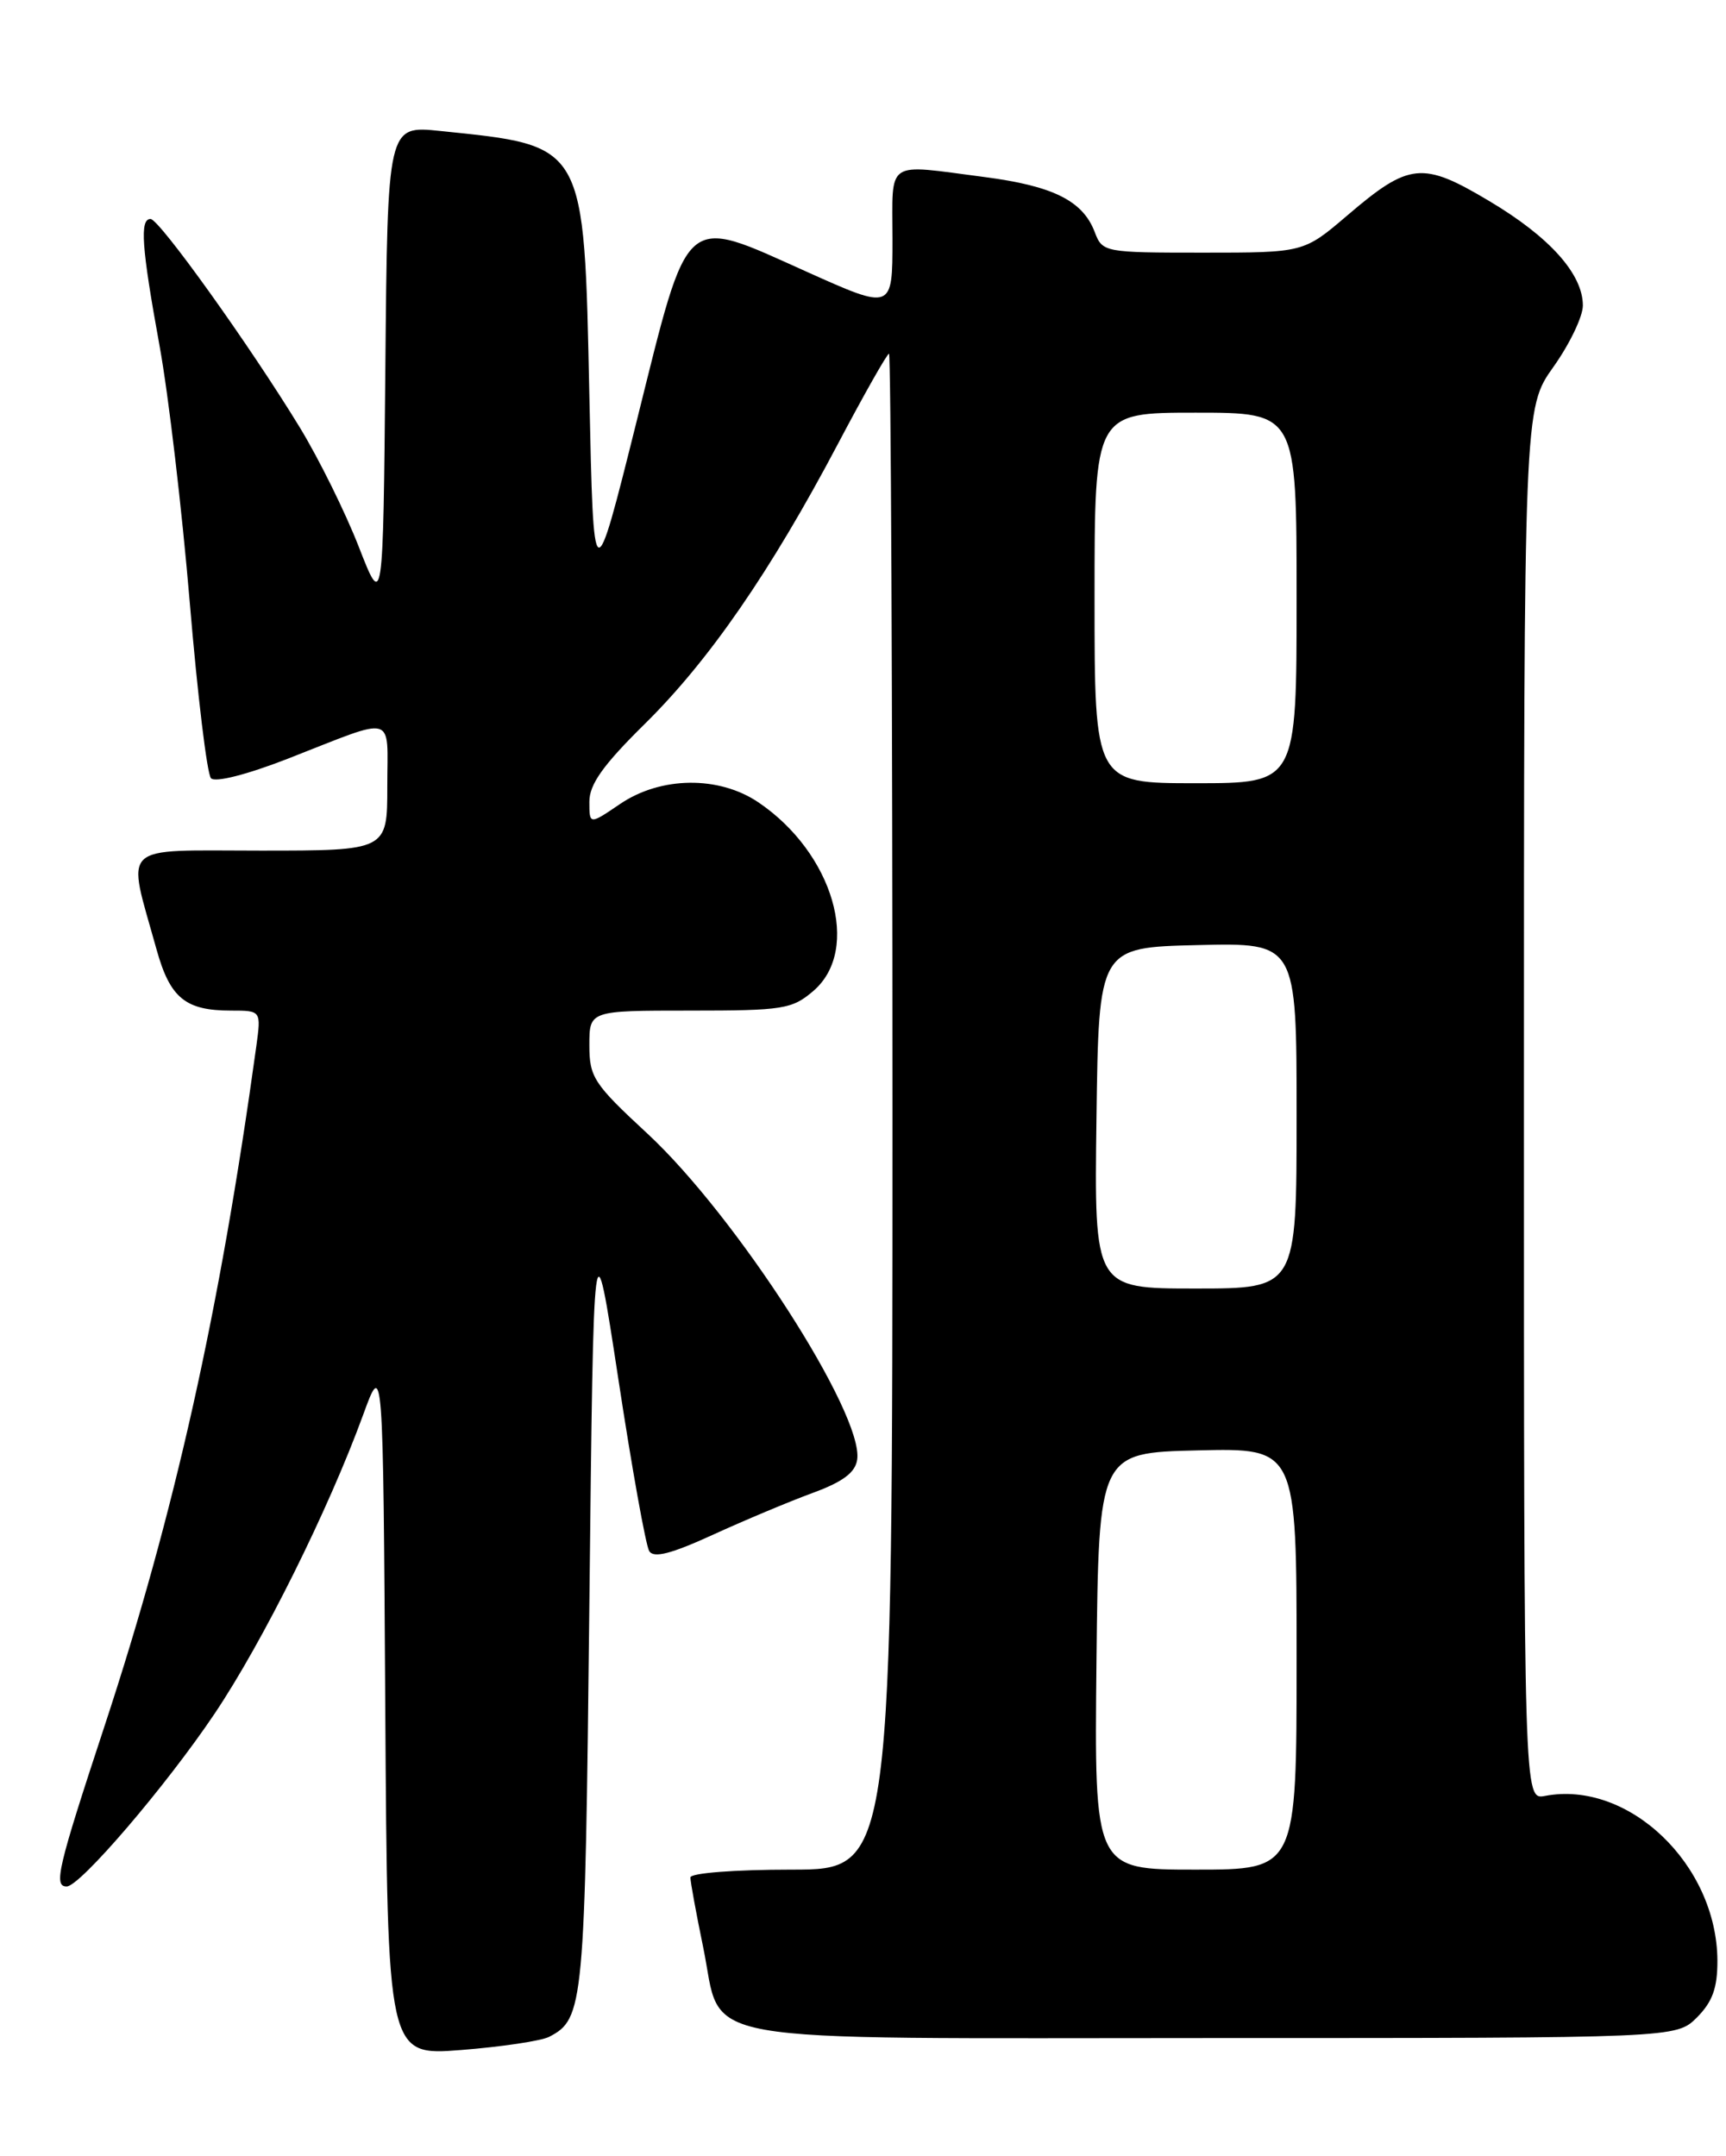 <?xml version="1.0" encoding="UTF-8" standalone="no"?>
<!DOCTYPE svg PUBLIC "-//W3C//DTD SVG 1.1//EN" "http://www.w3.org/Graphics/SVG/1.1/DTD/svg11.dtd" >
<svg xmlns="http://www.w3.org/2000/svg" xmlns:xlink="http://www.w3.org/1999/xlink" version="1.1" viewBox="0 0 205 256">
 <g >
 <path fill="currentColor"
d=" M 65.23 241.85 C 69.34 239.72 69.48 238.24 70.00 190.50 C 70.50 144.50 70.50 144.50 73.44 163.74 C 75.05 174.33 76.70 183.52 77.11 184.18 C 77.64 185.04 79.71 184.51 84.67 182.24 C 88.43 180.52 93.75 178.29 96.50 177.28 C 100.11 175.96 101.59 174.85 101.81 173.31 C 102.59 167.91 87.42 144.36 76.88 134.59 C 70.52 128.71 70.00 127.91 70.00 124.11 C 70.00 120.00 70.00 120.00 81.94 120.00 C 93.03 120.00 94.08 119.83 96.61 117.66 C 102.32 112.75 98.96 101.26 90.06 95.26 C 85.37 92.10 78.48 92.18 73.64 95.47 C 70.00 97.94 70.00 97.94 70.00 95.19 C 70.00 93.13 71.64 90.83 76.57 85.97 C 84.21 78.45 91.52 67.86 99.50 52.75 C 102.62 46.84 105.36 42.00 105.59 42.00 C 105.81 42.00 106.00 82.50 106.00 132.00 C 106.00 222.00 106.00 222.00 94.00 222.00 C 87.23 222.00 82.00 222.41 82.00 222.93 C 82.00 223.45 82.68 227.16 83.51 231.18 C 85.95 242.98 80.47 242.00 144.16 242.00 C 199.09 242.00 199.09 242.00 201.55 239.55 C 203.40 237.69 203.99 236.04 203.98 232.80 C 203.92 221.38 193.40 211.35 183.49 213.25 C 181.00 213.72 181.00 213.72 181.00 131.11 C 181.00 48.49 181.00 48.49 184.50 43.57 C 186.43 40.86 188.00 37.58 188.00 36.28 C 188.00 32.54 184.05 28.13 176.86 23.86 C 168.93 19.13 167.38 19.29 160.01 25.59 C 154.84 30.00 154.84 30.00 142.89 30.00 C 131.14 30.00 130.94 29.96 130.02 27.55 C 128.61 23.84 125.08 22.08 116.92 21.02 C 105.02 19.48 106.00 18.81 106.00 28.42 C 106.00 36.84 106.00 36.84 95.84 32.28 C 80.99 25.62 81.90 24.82 75.62 50.00 C 70.50 70.50 70.50 70.50 70.00 47.00 C 69.36 16.86 69.63 17.34 52.27 15.55 C 46.03 14.90 46.03 14.90 45.77 43.62 C 45.50 72.33 45.50 72.33 42.61 64.92 C 41.02 60.84 37.87 54.47 35.61 50.76 C 29.70 41.07 18.91 26.00 17.88 26.00 C 16.58 26.00 16.81 29.31 18.95 41.06 C 20.01 46.86 21.62 60.59 22.54 71.56 C 23.46 82.53 24.59 91.91 25.06 92.41 C 25.56 92.94 29.33 91.98 34.21 90.08 C 47.23 84.99 46.00 84.65 46.00 93.38 C 46.00 101.00 46.00 101.00 30.92 101.00 C 13.92 101.00 15.04 99.94 18.59 112.73 C 20.20 118.51 22.01 120.00 27.45 120.00 C 31.02 120.00 31.02 120.00 30.44 124.25 C 26.09 155.74 20.75 179.65 12.42 204.94 C 6.85 221.84 6.34 224.00 7.92 224.00 C 9.50 224.00 19.71 212.08 25.49 203.48 C 31.23 194.93 39.01 179.28 43.13 168.00 C 45.50 161.50 45.50 161.50 45.76 202.80 C 46.02 244.10 46.02 244.10 54.76 243.42 C 59.57 243.04 64.28 242.34 65.23 241.85 Z  M 130.23 197.25 C 130.50 172.50 130.50 172.50 142.25 172.22 C 154.00 171.94 154.00 171.94 154.00 196.97 C 154.00 222.00 154.00 222.00 141.98 222.00 C 129.97 222.00 129.97 222.00 130.23 197.25 Z  M 130.23 132.75 C 130.50 112.50 130.50 112.50 142.25 112.22 C 154.00 111.94 154.00 111.94 154.00 132.47 C 154.00 153.00 154.00 153.00 141.98 153.00 C 129.96 153.00 129.96 153.00 130.23 132.75 Z  M 130.00 71.00 C 130.00 49.00 130.00 49.00 142.00 49.00 C 154.00 49.00 154.00 49.00 154.00 71.00 C 154.00 93.00 154.00 93.00 142.00 93.00 C 130.00 93.00 130.00 93.00 130.00 71.00 Z "/>
</g>
</svg>